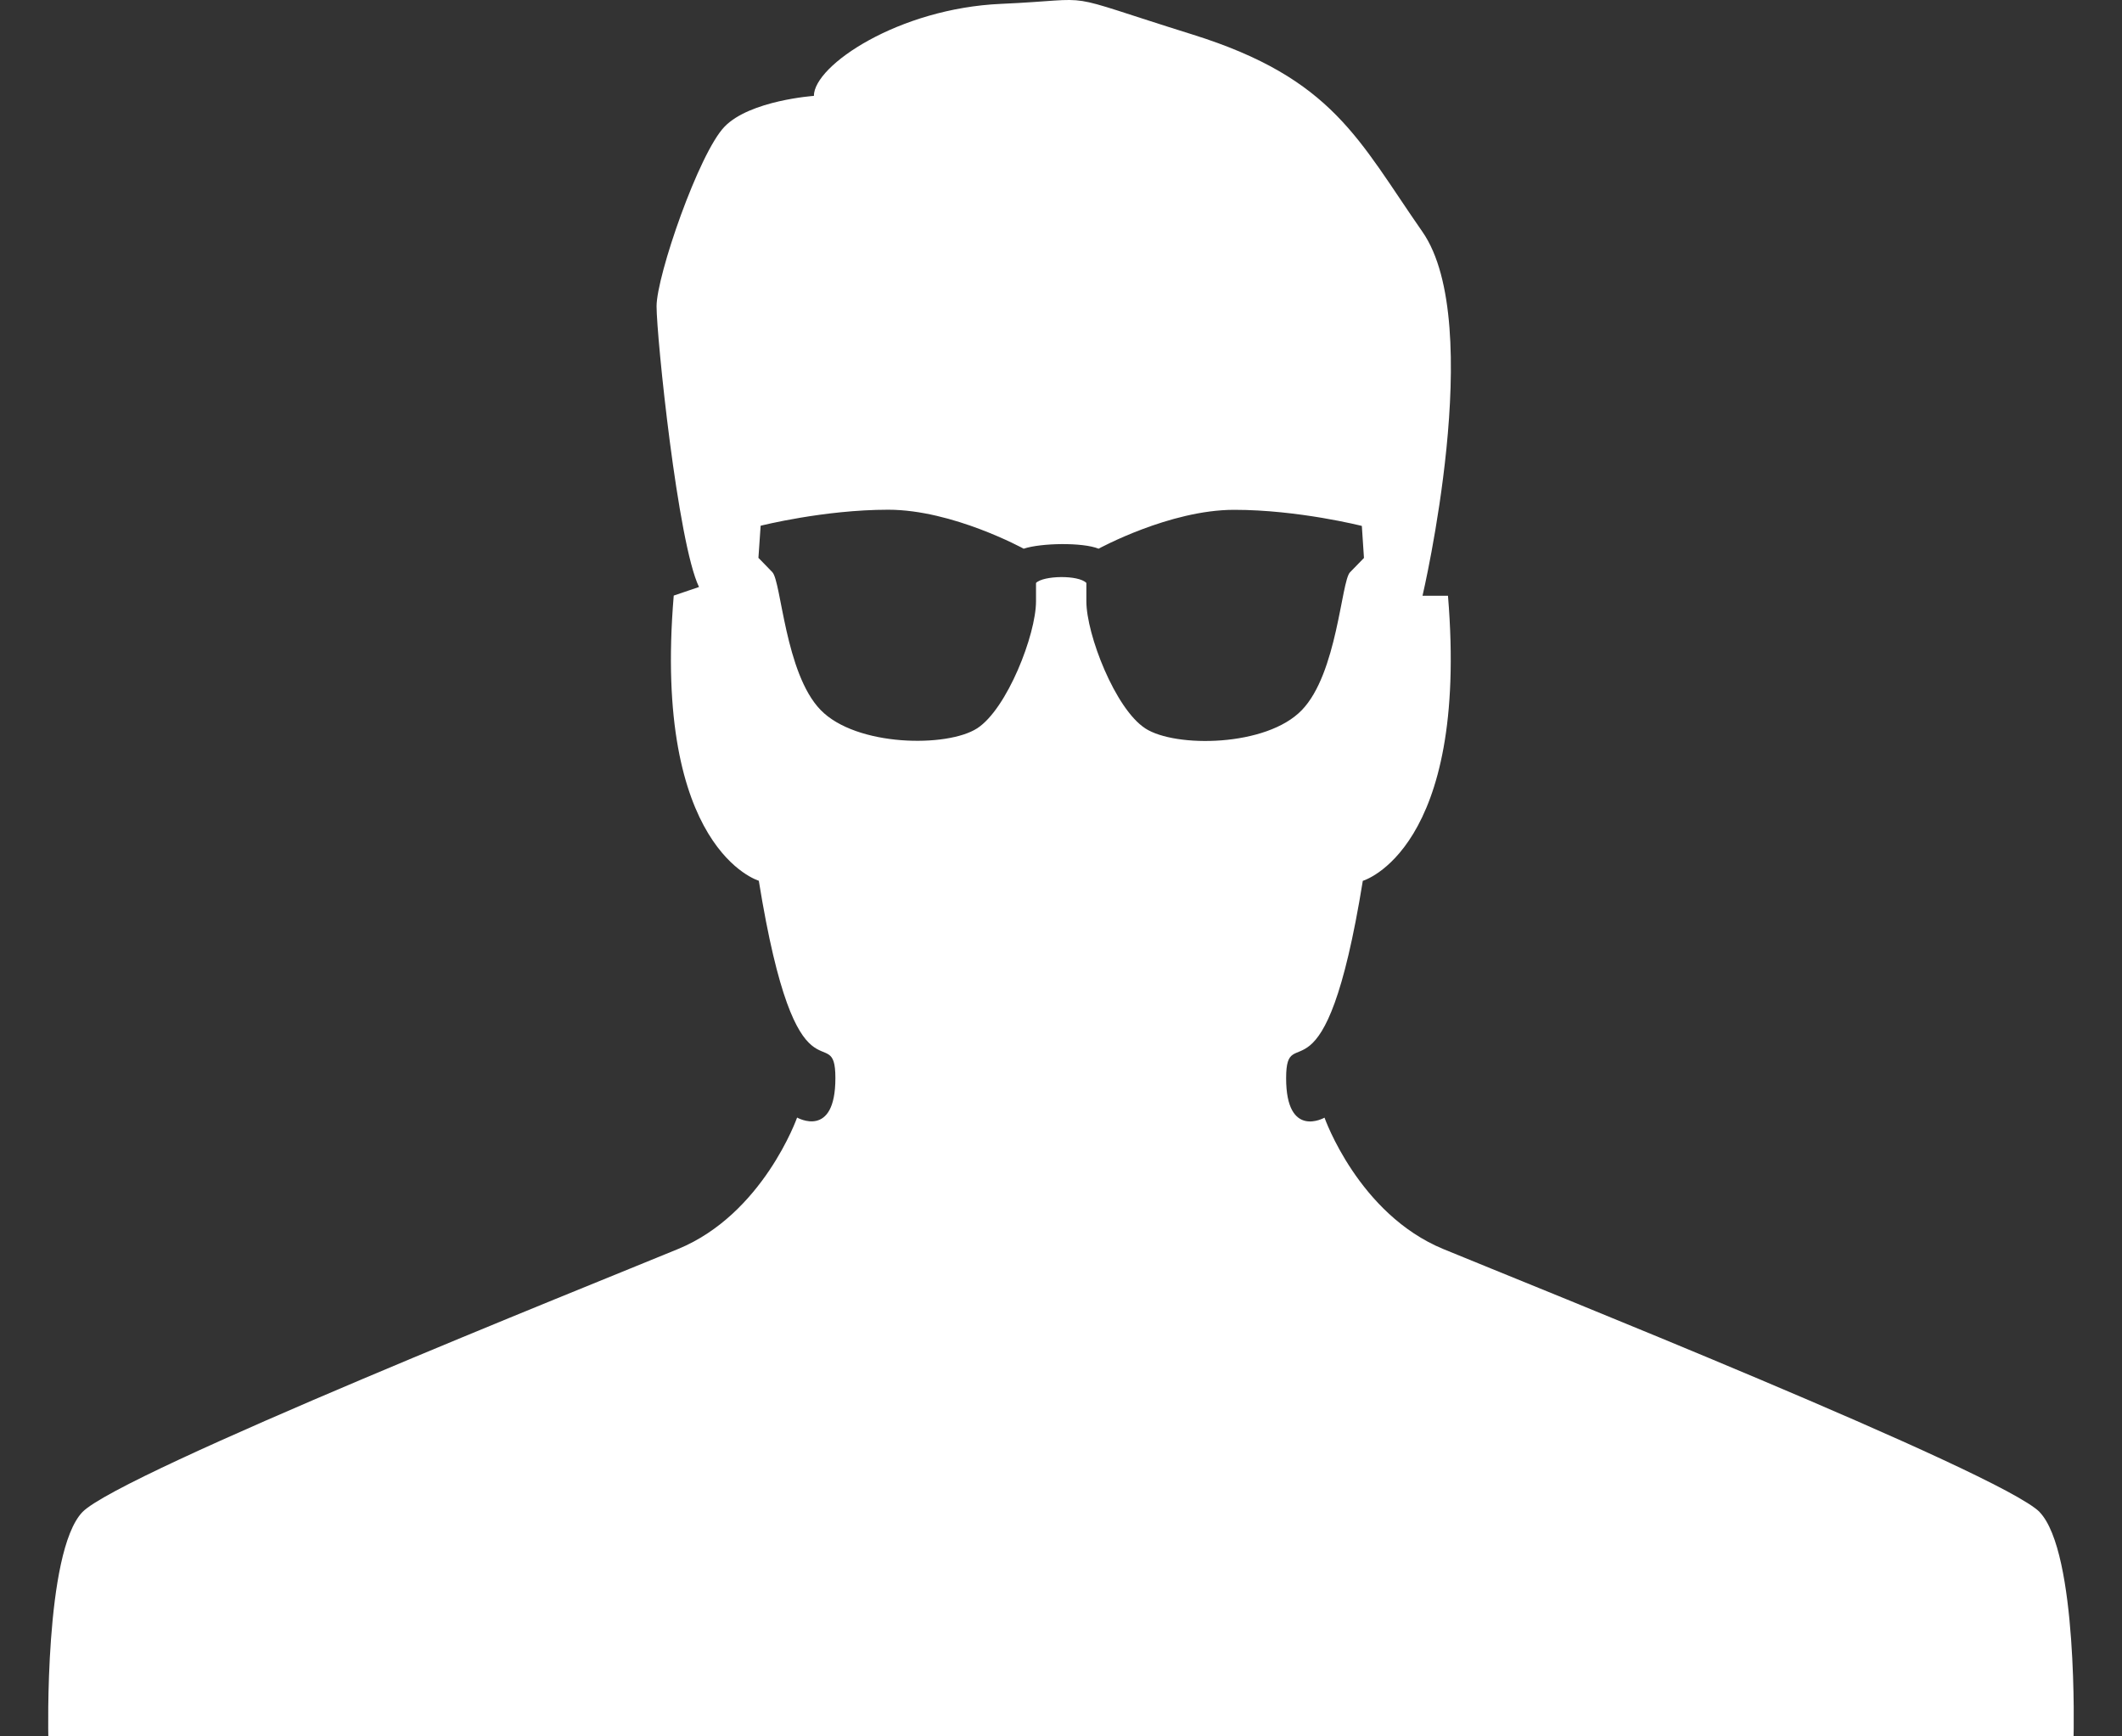 <svg width="22" height="18" viewBox="0 0 22 18" fill="none" xmlns="http://www.w3.org/2000/svg">
<rect x="0" y="0" width="22" height="18" fill="#333333" stroke="none"/>
<path d="M21.147 15.675C20.743 15.266 15.854 13.316 14.966 12.949C14.084 12.587 13.732 11.586 13.732 11.586C13.732 11.586 13.334 11.813 13.334 11.177C13.334 10.54 13.732 11.586 14.129 9.131C14.129 9.131 15.231 8.812 15.012 6.176H14.748C14.748 6.176 15.41 3.358 14.748 2.404C14.083 1.45 13.823 0.814 12.364 0.358C10.907 -0.097 11.437 -0.007 10.379 0.04C9.32 0.086 8.438 0.677 8.438 0.994C8.438 0.994 7.776 1.04 7.512 1.313C7.247 1.586 6.807 2.857 6.807 3.175C6.807 3.493 7.027 5.632 7.247 6.085L6.985 6.174C6.764 8.81 7.867 9.13 7.867 9.13C8.264 11.585 8.661 10.539 8.661 11.176C8.661 11.812 8.264 11.585 8.264 11.585C8.264 11.585 7.911 12.586 7.029 12.948C6.148 13.312 1.252 15.266 0.854 15.675C0.457 16.092 0.501 18 0.501 18H21.498C21.498 18 21.547 16.091 21.145 15.674L21.147 15.675ZM11.873 7.55C11.563 7.349 11.263 6.578 11.263 6.233V6.043C11.181 5.958 10.816 5.966 10.741 6.043V6.233C10.741 6.578 10.441 7.349 10.131 7.55C9.82 7.751 8.877 7.74 8.508 7.36C8.139 6.981 8.1 6.025 8.007 5.931C7.915 5.835 7.863 5.783 7.863 5.783L7.886 5.45C7.886 5.45 8.541 5.284 9.209 5.284C9.877 5.284 10.613 5.688 10.613 5.688C10.794 5.628 11.225 5.621 11.39 5.688C11.39 5.688 12.126 5.285 12.795 5.285C13.463 5.285 14.119 5.452 14.119 5.452L14.141 5.784L13.996 5.933C13.905 6.027 13.864 6.983 13.496 7.362C13.13 7.742 12.185 7.753 11.874 7.551L11.873 7.55Z" fill="white"/>
</svg>
